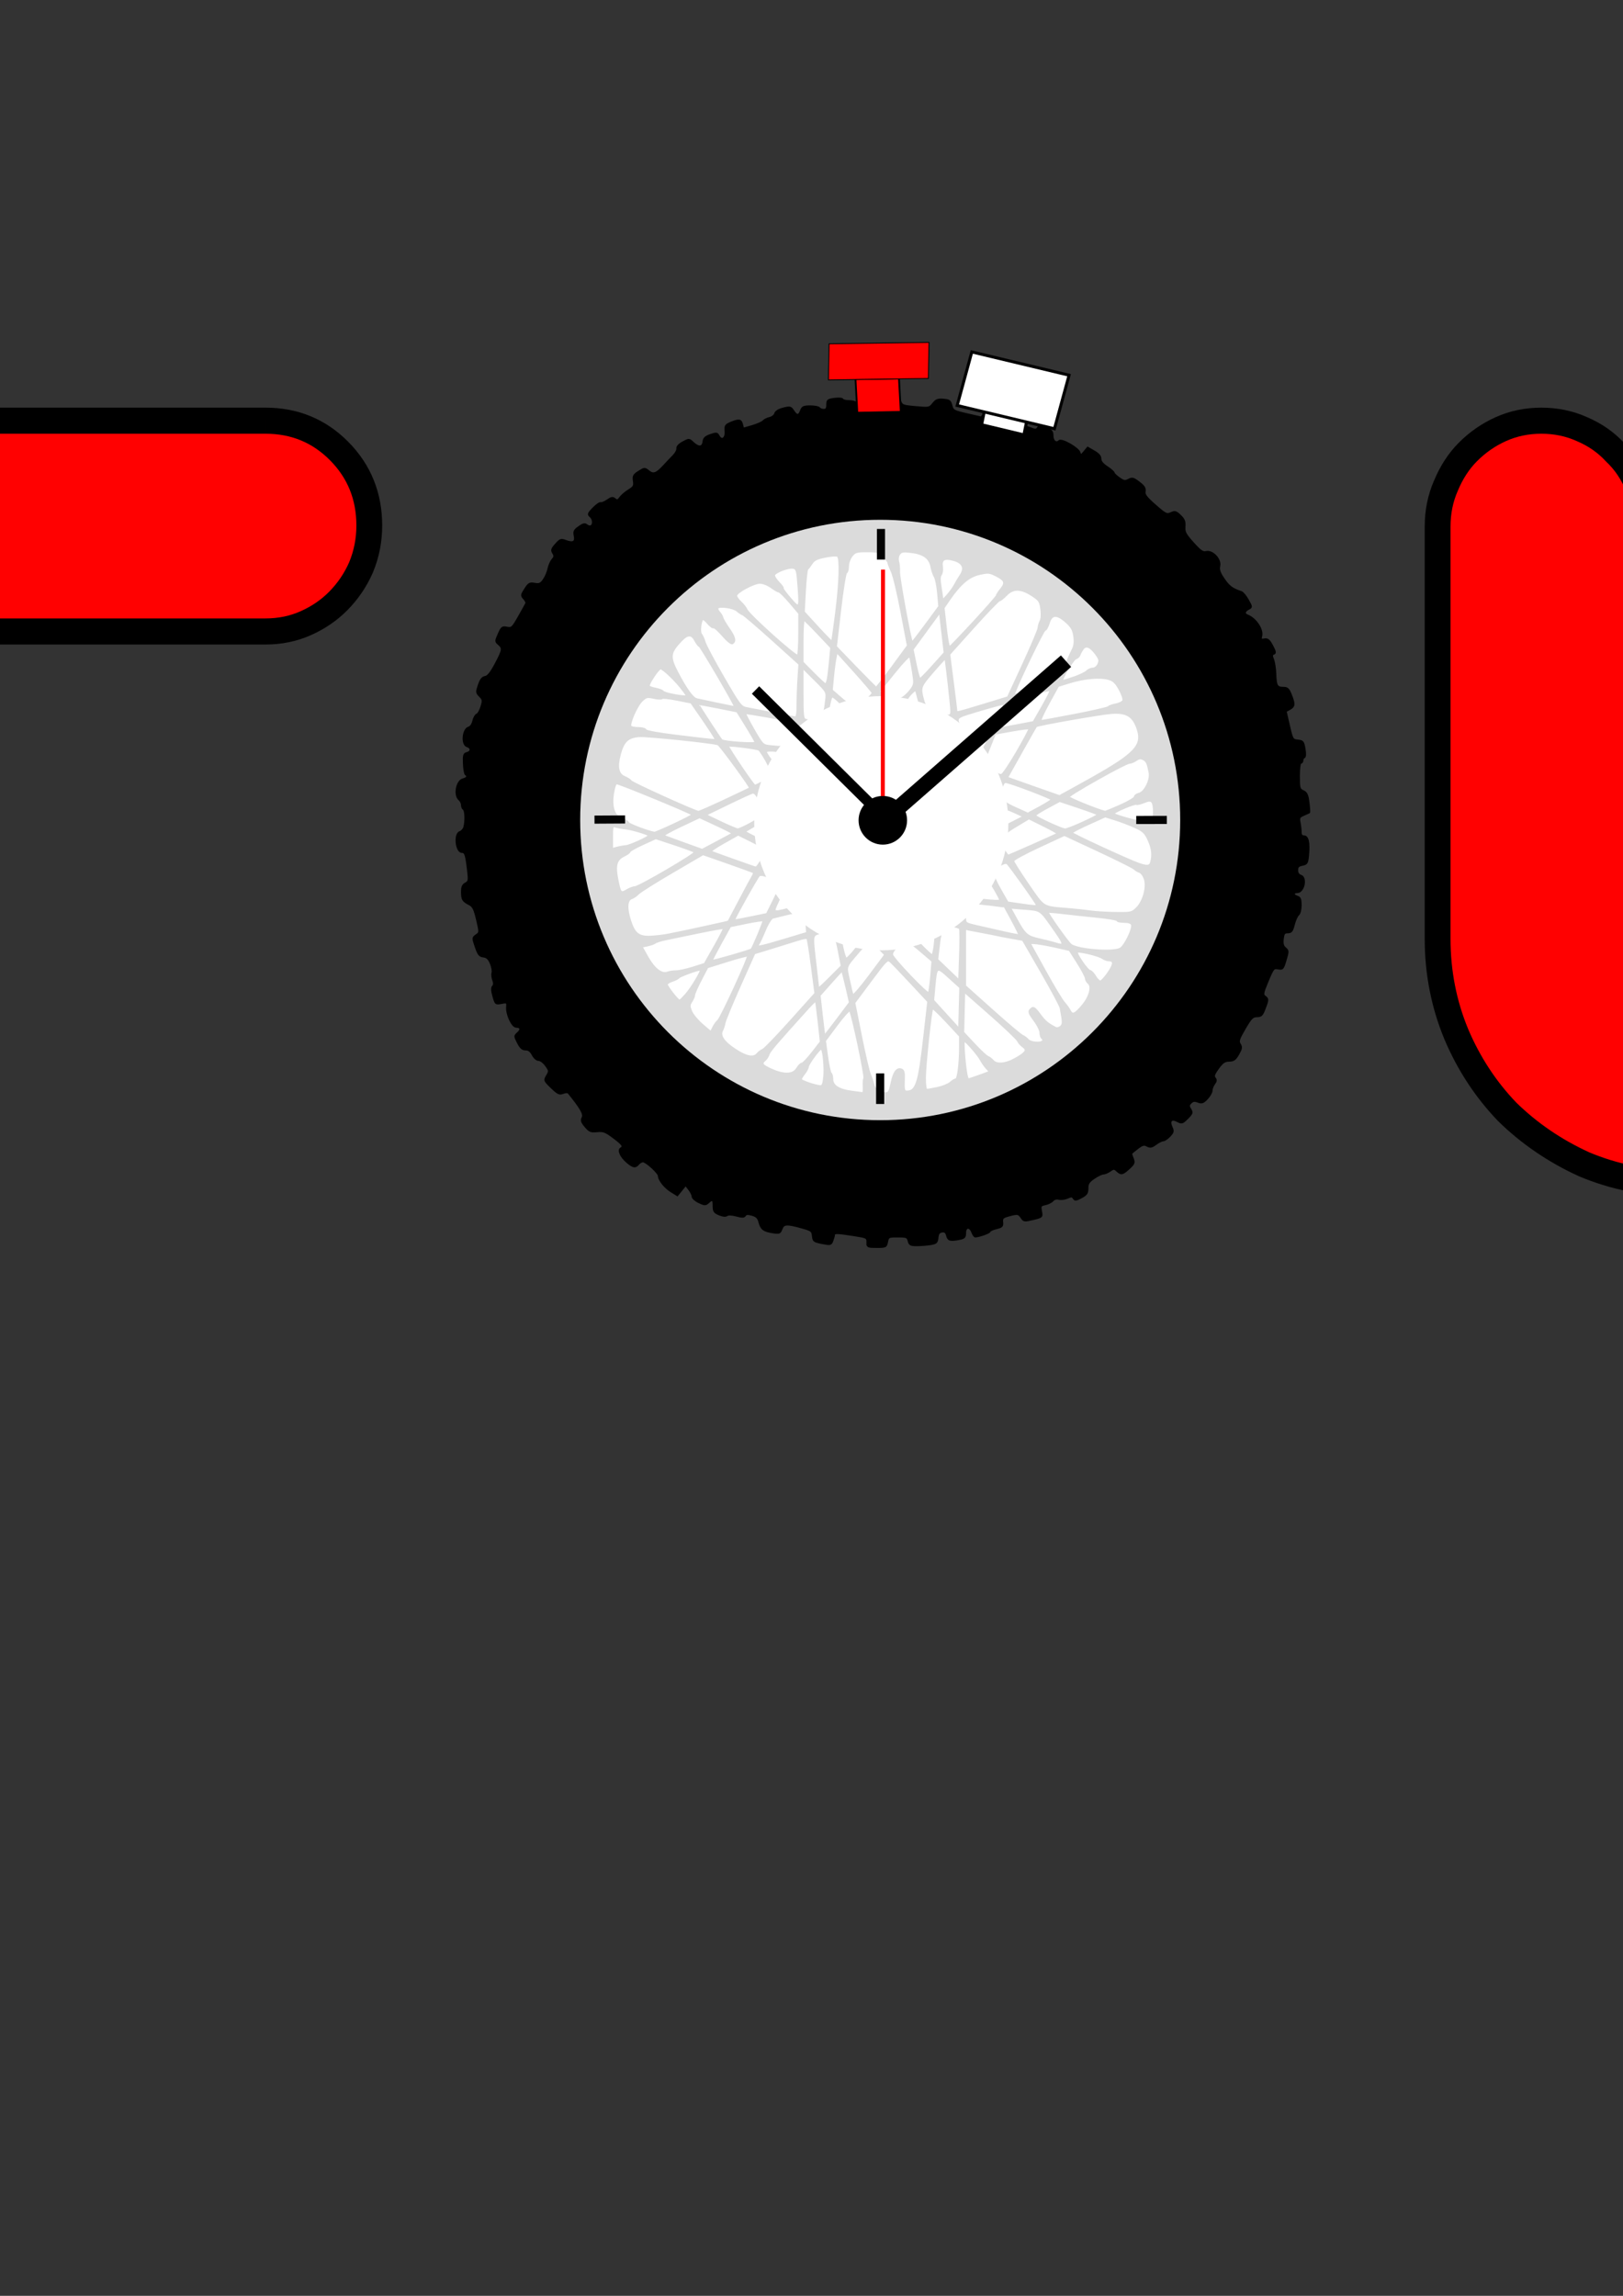 <?xml version="1.0" encoding="UTF-8" standalone="no"?>
<!-- Created with Inkscape (http://www.inkscape.org/) -->

<svg
   xmlns:dc="http://purl.org/dc/elements/1.1/"
   xmlns:cc="http://creativecommons.org/ns#"
   xmlns:rdf="http://www.w3.org/1999/02/22-rdf-syntax-ns#"
   xmlns:svg="http://www.w3.org/2000/svg"
   xmlns="http://www.w3.org/2000/svg"
   xmlns:sodipodi="http://sodipodi.sourceforge.net/DTD/sodipodi-0.dtd"
   xmlns:inkscape="http://www.inkscape.org/namespaces/inkscape"
   width="210mm"
   height="297mm"
   id="svg2"
   version="1.1"
   inkscape:version="0.48.5 r10040"
   sodipodi:docname="Logo web.svg"
   inkscape:export-filename="/home/jeison/Escritorio/Scrolly/Imagen Corporativa/logo_web.png"
   inkscape:export-xdpi="90"
   inkscape:export-ydpi="90">
  <rect width="100%" height="100%" fill="#333333" stroke="none"/>
  <defs
     id="defs4" />
  <sodipodi:namedview
     id="base"
     pagecolor="#ffffff"
     bordercolor="#666666"
     borderopacity="1.0"
     inkscape:pageopacity="0.0"
     inkscape:pageshadow="2"
     inkscape:zoom="0.32000001"
     inkscape:cx="516.64623"
     inkscape:cy="732.58891"
     inkscape:document-units="px"
     inkscape:current-layer="layer1"
     showgrid="false"
     showguides="true"
     inkscape:guide-bbox="true"
     inkscape:window-width="1319"
     inkscape:window-height="744"
     inkscape:window-x="47"
     inkscape:window-y="24"
     inkscape:window-maximized="1" />
  <g
     inkscape:label="Capa 1"
     inkscape:groupmode="layer"
     id="layer1">
    <flowRoot
       xml:space="preserve"
       id="flowRoot3907"
       style="fill:black;stroke:none;stroke-opacity:1;stroke-width:1px;stroke-linejoin:miter;stroke-linecap:butt;fill-opacity:1;font-family:Sans;font-style:normal;font-weight:normal;font-size:40px;line-height:125%;letter-spacing:0px;word-spacing:0px"><flowRegion
         id="flowRegion3909"><rect
           id="rect3911"
           width="200"
           height="700"
           x="15500"
           y="452.362" /></flowRegion><flowPara
         id="flowPara3913" /></flowRoot>    <g
       transform="matrix(1.559,0,0,1.559,491.958,-1804.927)"
       id="g5019-3-7"
       style="stroke:#000000;stroke-opacity:1">
      <g
         style="stroke:#000000;stroke-opacity:1"
         transform="translate(138.505,1019.089)"
         id="g4270-9-9-7-8">
        <g
           transform="matrix(1.179,0,0,1.179,-65.413,-128.512)"
           id="g4741-3-1">
          <g
             transform="translate(26.93,140.586)"
             id="g3940-8-2-8-7"
             style="stroke:#000000;stroke-opacity:1" />
          <g
             id="g3767-3">
            <g
               id="flowRoot3899-0-7-6-7"
               style="font-size:40px;font-style:italic;font-variant:normal;font-weight:bold;font-stretch:normal;line-height:125%;letter-spacing:0px;word-spacing:0px;fill:#ff0101;fill-opacity:1;stroke:#000000;stroke-width:0.995;stroke-miterlimit:4;stroke-opacity:1;font-family:URW Palladio L;-inkscape-font-specification:URW Palladio L Bold Italic"
               transform="matrix(6.901,0,0,6.974,4666.653,1629.096)">
              <path
                 inkscape:connector-curvature="0"
                 id="path3896"
                 style="font-style:normal;font-weight:900;line-height:100%;letter-spacing:-0.028px;fill:#ff0101;stroke:#000000;font-family:Syntha Ultra;-inkscape-font-specification:Syntha Ultra Heavy"
                 d="m -783.25,-155.976 -14.44,0 c -1.12,0 -2.067,-0.387 -2.84,-1.16 -0.773,-0.773 -1.16,-1.72 -1.16,-2.84 -10e-6,-0.56 0.107,-1.08 0.32,-1.56 0.213,-0.507 0.493,-0.933 0.84,-1.28 0.373,-0.373 0.8,-0.667 1.28,-0.88 0.48,-0.213 1,-0.32 1.56,-0.32 l 14.44,0 c 0.347,1e-5 0.64,-0.12 0.88,-0.36 0.24,-0.24 0.36,-0.533 0.36,-0.88 -3e-5,-0.373 -0.12,-0.68 -0.36,-0.92 -0.24,-0.24 -0.533,-0.36 -0.88,-0.36 l -9.16,0 c -1.28,1e-5 -2.493,-0.24 -3.64,-0.72 -1.12,-0.48 -2.107,-1.133 -2.96,-1.96 -0.827,-0.853 -1.48,-1.84 -1.96,-2.96 -0.48,-1.147 -0.72,-2.36 -0.72,-3.64 -10e-6,-1.28 0.24,-2.48 0.72,-3.6 0.48,-1.147 1.133,-2.133 1.96,-2.96 0.853,-0.853 1.84,-1.52 2.96,-2 1.147,-0.507 2.36,-0.76 3.64,-0.76 l 14.4,0 c 0.56,3e-5 1.08,0.107 1.56,0.32 0.507,0.213 0.933,0.507 1.28,0.88 0.373,0.347 0.667,0.773 0.88,1.28 0.213,0.48 0.32,1 0.32,1.56 -3e-5,0.56 -0.107,1.08 -0.32,1.56 -0.213,0.48 -0.507,0.907 -0.88,1.28 -0.347,0.347 -0.773,0.627 -1.28,0.84 -0.48,0.213 -1,0.32 -1.56,0.32 l -14.4,0 c -0.347,2e-5 -0.64,0.133 -0.88,0.4 -0.24,0.24 -0.36,0.533 -0.36,0.88 -10e-6,0.347 0.12,0.64 0.36,0.88 0.24,0.24 0.533,0.36 0.88,0.36 l 9.16,0 c 1.28,2e-5 2.48,0.253 3.6,0.76 1.12,0.48 2.093,1.147 2.92,2 0.853,0.827 1.52,1.813 2,2.96 0.507,1.12 0.76,2.32 0.76,3.6 -3e-5,1.28 -0.253,2.493 -0.76,3.64 -0.48,1.12 -1.147,2.107 -2,2.96 -0.827,0.827 -1.8,1.48 -2.92,1.96 -1.12,0.48 -2.32,0.72 -3.6,0.72" />
              <path
                 inkscape:connector-curvature="0"
                 id="path3898"
                 style="font-style:normal;font-weight:900;line-height:100%;letter-spacing:-0.028px;fill:#ff0101;stroke:#000000;font-family:Syntha Ultra;-inkscape-font-specification:Syntha Ultra Heavy"
                 d="m -745.37,-155.976 -9.28,0 c -2.027,0 -3.92,-0.373 -5.68,-1.12 -1.76,-0.773 -3.307,-1.813 -4.64,-3.12 -1.307,-1.333 -2.347,-2.88 -3.12,-4.64 -0.747,-1.76 -1.12,-3.64 -1.12,-5.64 0,-2.027 0.373,-3.92 1.12,-5.68 0.773,-1.76 1.813,-3.293 3.12,-4.6 1.333,-1.333 2.88,-2.373 4.64,-3.12 1.787,-0.773 3.68,-1.16 5.68,-1.16 l 9.28,0 c 0.56,3e-5 1.08,0.107 1.56,0.32 0.48,0.213 0.907,0.507 1.28,0.88 0.373,0.347 0.667,0.773 0.88,1.28 0.213,0.48 0.32,1 0.32,1.56 -3e-5,0.56 -0.107,1.08 -0.32,1.56 -0.213,0.48 -0.507,0.907 -0.88,1.28 -0.373,0.347 -0.8,0.627 -1.28,0.84 -0.48,0.213 -1,0.32 -1.56,0.32 l -9.28,0 c -0.907,2e-5 -1.76,0.173 -2.56,0.52 -0.773,0.347 -1.453,0.813 -2.04,1.4 -0.587,0.587 -1.053,1.28 -1.4,2.08 -0.347,0.773 -0.52,1.613 -0.52,2.52 -10e-6,0.88 0.173,1.72 0.52,2.52 0.347,0.773 0.813,1.453 1.4,2.04 0.587,0.587 1.267,1.053 2.04,1.4 0.8,0.347 1.653,0.52 2.56,0.52 l 9.28,0 c 0.56,1e-5 1.08,0.107 1.56,0.32 0.48,0.213 0.907,0.507 1.28,0.88 0.373,0.347 0.667,0.773 0.88,1.28 0.213,0.48 0.32,1 0.32,1.56 -3e-5,0.56 -0.107,1.08 -0.32,1.56 -0.213,0.48 -0.507,0.907 -0.88,1.28 -0.373,0.347 -0.8,0.627 -1.28,0.84 -0.48,0.213 -1,0.32 -1.56,0.32" />
              <path
                 inkscape:connector-curvature="0"
                 id="path3900"
                 style="font-style:normal;font-weight:900;line-height:100%;letter-spacing:-0.028px;fill:#ff0101;stroke:#000000;font-family:Syntha Ultra;-inkscape-font-specification:Syntha Ultra Heavy"
                 d="m -713.759,-185.056 c 1.12,3e-5 2.067,0.387 2.84,1.16 0.773,0.773 1.16,1.72 1.16,2.84 -4e-5,0.56 -0.107,1.093 -0.32,1.6 -0.213,0.48 -0.507,0.907 -0.88,1.28 -0.347,0.347 -0.76,0.627 -1.24,0.84 -0.48,0.213 -1,0.32 -1.56,0.32 l -12.4,0 c -0.347,2e-5 -0.64,0.12 -0.88,0.36 -0.24,0.24 -0.36,0.547 -0.36,0.92 l 0,15.72 c -2e-5,0.56 -0.107,1.093 -0.32,1.6 -0.213,0.48 -0.507,0.907 -0.88,1.28 -0.347,0.347 -0.773,0.627 -1.28,0.84 -0.48,0.213 -1,0.32 -1.56,0.32 -0.56,0 -1.08,-0.107 -1.56,-0.32 -0.48,-0.213 -0.907,-0.493 -1.28,-0.84 -0.347,-0.373 -0.627,-0.8 -0.84,-1.28 -0.213,-0.507 -0.32,-1.04 -0.32,-1.6 l 0,-15.72 c -1e-5,-1.28 0.24,-2.48 0.72,-3.6 0.48,-1.147 1.133,-2.133 1.96,-2.96 0.853,-0.853 1.84,-1.52 2.96,-2 1.147,-0.507 2.36,-0.76 3.64,-0.76 l 12.4,0 0,0" />
              <path
                 inkscape:connector-curvature="0"
                 id="path3902"
                 style="font-style:normal;font-weight:900;line-height:100%;letter-spacing:-0.028px;fill:#ff0101;stroke:#000000;font-family:Syntha Ultra;-inkscape-font-specification:Syntha Ultra Heavy"
                 d="m -646.891,-155.976 -12.4,0 c -1.28,0 -2.493,-0.24 -3.64,-0.72 -1.12,-0.507 -2.107,-1.173 -2.96,-2 -0.827,-0.853 -1.48,-1.84 -1.96,-2.96 -0.48,-1.147 -0.72,-2.36 -0.72,-3.64 l 0,-15.72 c -10e-6,-0.56 0.107,-1.08 0.32,-1.56 0.213,-0.507 0.493,-0.933 0.84,-1.28 0.373,-0.373 0.8,-0.667 1.28,-0.88 0.48,-0.213 1,-0.32 1.56,-0.32 0.56,3e-5 1.08,0.107 1.56,0.32 0.507,0.213 0.933,0.507 1.28,0.88 0.373,0.347 0.667,0.773 0.88,1.28 0.213,0.48 0.32,1 0.32,1.56 l 0,15.72 c -2e-5,0.373 0.12,0.68 0.36,0.92 0.24,0.24 0.533,0.36 0.88,0.36 l 12.4,0 c 0.56,1e-5 1.08,0.107 1.56,0.32 0.48,0.213 0.893,0.507 1.24,0.88 0.373,0.347 0.667,0.773 0.88,1.28 0.213,0.48 0.32,1 0.32,1.56 -3e-5,1.12 -0.387,2.067 -1.16,2.84 -0.773,0.773 -1.72,1.16 -2.84,1.16" />
              <path
                 inkscape:connector-curvature="0"
                 id="path3904"
                 style="font-style:normal;font-weight:900;line-height:100%;letter-spacing:-0.028px;fill:#ff0101;stroke:#000000;font-family:Syntha Ultra;-inkscape-font-specification:Syntha Ultra Heavy"
                 d="m -617.065,-155.976 -12.4,0 c -1.28,0 -2.493,-0.24 -3.64,-0.72 -1.12,-0.507 -2.107,-1.173 -2.96,-2 -0.827,-0.853 -1.48,-1.84 -1.96,-2.96 -0.48,-1.147 -0.72,-2.36 -0.72,-3.64 l 0,-15.72 c -10e-6,-0.56 0.107,-1.08 0.32,-1.56 0.213,-0.507 0.493,-0.933 0.84,-1.28 0.373,-0.373 0.8,-0.667 1.28,-0.88 0.48,-0.213 1,-0.32 1.56,-0.32 0.56,3e-5 1.08,0.107 1.56,0.32 0.507,0.213 0.933,0.507 1.28,0.88 0.373,0.347 0.667,0.773 0.88,1.28 0.213,0.48 0.32,1 0.32,1.56 l 0,15.72 c -2e-5,0.373 0.12,0.68 0.36,0.92 0.24,0.24 0.533,0.36 0.88,0.36 l 12.4,0 c 0.56,1e-5 1.08,0.107 1.56,0.32 0.48,0.213 0.893,0.507 1.24,0.88 0.373,0.347 0.667,0.773 0.88,1.28 0.213,0.48 0.32,1 0.32,1.56 -4e-5,1.12 -0.387,2.067 -1.16,2.84 -0.773,0.773 -1.72,1.16 -2.84,1.16" />
              <path
                 inkscape:connector-curvature="0"
                 id="path3906"
                 style="font-style:normal;font-weight:900;line-height:100%;letter-spacing:-0.028px;fill:#ff0101;stroke:#000000;font-family:Syntha Ultra;-inkscape-font-specification:Syntha Ultra Heavy"
                 d="m -583.601,-184.936 c 0.56,3e-5 1.08,0.107 1.56,0.32 0.48,0.213 0.907,0.507 1.28,0.88 0.373,0.347 0.667,0.76 0.88,1.24 0.213,0.48 0.32,1 0.32,1.56 l 0,15.24 c -4e-5,1.28 -0.24,2.48 -0.72,3.6 -0.48,1.12 -1.16,2.12 -2.04,3 -0.88,0.88 -1.893,1.547 -3.04,2 -1.147,0.453 -2.333,0.68 -3.56,0.68 l -15.08,0 c -0.56,0 -1.093,-0.107 -1.6,-0.32 -0.48,-0.213 -0.907,-0.493 -1.28,-0.84 -0.347,-0.373 -0.627,-0.8 -0.84,-1.28 -0.213,-0.507 -0.32,-1.04 -0.32,-1.6 -10e-6,-0.56 0.107,-1.08 0.32,-1.56 0.213,-0.48 0.507,-0.893 0.88,-1.24 0.373,-0.373 0.8,-0.667 1.28,-0.88 0.507,-0.213 1.04,-0.32 1.6,-0.32 l 15.08,0 c 0.373,1e-5 0.667,-0.12 0.88,-0.36 0.24,-0.24 0.36,-0.533 0.36,-0.88 l 0,-0.2 c -3e-5,-0.24 -0.12,-0.36 -0.36,-0.36 -0.133,0.027 -0.28,0.04 -0.44,0.04 -0.133,1e-5 -0.28,1e-5 -0.44,0 l -10.52,0 c -1.28,1e-5 -2.493,-0.24 -3.64,-0.72 -1.12,-0.48 -2.107,-1.133 -2.96,-1.96 -0.827,-0.853 -1.48,-1.84 -1.96,-2.96 -0.48,-1.147 -0.72,-2.36 -0.72,-3.64 l 0,-5.44 c -10e-6,-0.56 0.107,-1.08 0.32,-1.56 0.213,-0.48 0.493,-0.893 0.84,-1.24 0.373,-0.373 0.8,-0.667 1.28,-0.88 0.507,-0.213 1.04,-0.32 1.6,-0.32 0.56,3e-5 1.08,0.107 1.56,0.32 0.48,0.213 0.893,0.507 1.24,0.88 0.373,0.373 0.667,0.813 0.88,1.32 0.213,0.48 0.32,1 0.32,1.56 l 0,5.36 c -2e-5,0.347 0.12,0.64 0.36,0.88 0.24,0.24 0.533,0.36 0.88,0.36 l 10.52,0 c 0.373,2e-5 0.667,-0.12 0.88,-0.36 0.24,-0.24 0.36,-0.533 0.36,-0.88 l 0,-5.36 c -3e-5,-0.56 0.107,-1.08 0.32,-1.56 0.213,-0.507 0.493,-0.947 0.84,-1.32 0.373,-0.373 0.8,-0.667 1.28,-0.88 0.507,-0.213 1.04,-0.32 1.6,-0.32" />
            </g>
            <g
               style="stroke:#000000;stroke-opacity:1"
               transform="matrix(0.465,0,0,0.465,-285.331,170.988)"
               id="g3624-6-1-6">
              <g
                 style="stroke:#000000;stroke-opacity:1"
                 id="g3958-6-8-5-1"
                 transform="translate(62.533,112.735)">
                <path
                   transform="matrix(2.226,0,0,2.285,152.813,-439.968)"
                   d="m 170,402.362 c 0,44.972 -37.416,81.429 -83.571,81.429 -46.155,0 -83.571,-36.457 -83.571,-81.429 0,-44.972 37.416,-81.429 83.571,-81.429 C 132.584,320.934 170,357.39 170,402.362 z"
                   sodipodi:ry="81.428574"
                   sodipodi:rx="83.571426"
                   sodipodi:cy="402.36218"
                   sodipodi:cx="86.428574"
                   id="path2998-4-0-7-2-9"
                   style="fill:#ffffff;fill-opacity:1;stroke:#000000;stroke-width:0;stroke-miterlimit:4;stroke-opacity:1;stroke-dasharray:none"
                   sodipodi:type="arc" />
                <path
                   inkscape:connector-curvature="0"
                   id="path2996-1-7-5-4"
                   d="m 338.423,717.52 c 0,-2.695 -0.234,-2.816 -7.758,-4 -9.317,-1.466 -11.242,-1.515 -11.242,-0.286 0,0.514 -0.417,2.031 -0.926,3.371 -0.888,2.335 -1.134,2.395 -5.946,1.443 -4.641,-0.917 -5.043,-1.229 -5.324,-4.121 -0.282,-2.903 -0.736,-3.248 -6.304,-4.798 -8.674,-2.414 -10.372,-2.298 -11.547,0.794 -0.922,2.426 -1.313,2.574 -5.176,1.956 -5.123,-0.819 -6.553,-1.938 -7.589,-5.935 -0.61,-2.353 -1.597,-3.331 -4.082,-4.044 -2.392,-0.686 -3.486,-0.603 -4.048,0.306 -0.6,0.971 -1.702,0.996 -4.99,0.11 -2.6,-0.7 -4.67,-0.783 -5.393,-0.216 -0.735,0.576 -2.388,0.41 -4.424,-0.444 -2.787,-1.169 -3.25,-1.862 -3.25,-4.861 0,-3.881 -0.537,-4.226 -3.047,-1.954 -1.539,1.393 -2.057,1.375 -5.329,-0.185 -1.993,-0.95 -3.634,-2.432 -3.646,-3.293 -0.012,-0.861 -0.902,-2.69 -1.977,-4.065 l -1.955,-2.5 -2.369,2.926 -2.369,2.926 -3.55,-2.194 c -3.647,-2.254 -7.09,-6.582 -7.09,-8.912 0,-1.669 -7.216,-8.247 -9.047,-8.247 -0.756,0 -1.935,0.675 -2.619,1.5 -1.742,2.099 -3.03,1.852 -6.658,-1.277 -3.417,-2.946 -5.051,-6.667 -3.383,-7.698 1.855,-1.147 1.131,-2.217 -4.209,-6.222 -4.529,-3.397 -5.811,-3.881 -9.336,-3.531 -3.599,0.358 -4.403,0.03 -6.746,-2.755 -2.168,-2.576 -2.463,-3.531 -1.594,-5.155 1.003,-1.874 -1.039,-5.438 -8.102,-14.142 -0.348,-0.429 -1.722,-0.361 -3.053,0.151 -2.081,0.801 -3.008,0.363 -6.628,-3.136 -4.146,-4.007 -4.184,-4.108 -2.601,-6.787 1.517,-2.567 1.482,-2.894 -0.61,-5.833 -1.219,-1.712 -3.075,-3.113 -4.123,-3.113 -1.107,0 -2.557,-1.258 -3.458,-3 -1.084,-2.097 -2.29,-3 -4.005,-3 -1.844,0 -2.946,-0.965 -4.434,-3.881 -1.958,-3.838 -1.958,-3.901 -0.044,-5.634 2.171,-1.965 1.768,-3.485 -0.924,-3.485 -2.259,0 -5.588,-7.091 -5.272,-11.231 0.221,-2.898 0.113,-2.979 -3.161,-2.365 -3.327,0.624 -3.413,0.552 -4.67,-3.939 -0.911,-3.255 -0.972,-4.884 -0.208,-5.647 0.717,-0.717 0.756,-1.903 0.12,-3.577 -0.524,-1.378 -0.709,-3.273 -0.411,-4.212 0.298,-0.939 -0.134,-3.324 -0.96,-5.3 -1.116,-2.671 -2.188,-3.675 -4.177,-3.911 -2.241,-0.266 -2.964,-1.169 -4.45,-5.557 -1.758,-5.19 -1.754,-5.253 0.349,-6.726 2.114,-1.481 2.116,-1.52 0.383,-8.87 -1.445,-6.128 -2.199,-7.619 -4.438,-8.772 -3.638,-1.874 -4.165,-2.769 -4.183,-7.108 -0.011,-2.762 0.524,-4.004 2.088,-4.841 1.89,-1.011 2.038,-1.702 1.46,-6.785 -1.094,-9.608 -1.584,-11.159 -3.526,-11.159 -3.362,0 -4.404,-10.431 -1.145,-11.466 1.041,-0.33 2.159,-1.598 2.486,-2.817 0.941,-3.51 0.718,-9.54 -0.378,-10.217 -0.55,-0.34 -1,-1.436 -1,-2.437 0,-1 -0.675,-2.379 -1.5,-3.063 -2.978,-2.471 -1.474,-10.718 2.119,-11.619 2.397,-0.602 3.084,-1.828 1.554,-2.774 -0.455,-0.281 -0.929,-3.043 -1.055,-6.138 -0.2,-4.937 0.024,-5.693 1.827,-6.165 2.625,-0.687 2.658,-2.978 0.055,-3.804 -3.238,-1.028 -2.427,-9.894 0.986,-10.786 1.035,-0.271 2.099,-1.827 2.502,-3.66 0.385,-1.754 1.329,-3.43 2.097,-3.725 0.768,-0.295 1.929,-2.311 2.579,-4.482 1.064,-3.551 0.975,-4.153 -0.889,-6.017 -1.957,-1.957 -1.99,-2.31 -0.599,-6.391 1.054,-3.095 2.089,-4.407 3.648,-4.63 1.541,-0.219 3.261,-2.352 5.895,-7.31 4.296,-8.088 4.462,-9.089 1.871,-11.34 -1.871,-1.626 -1.872,-1.748 -0.048,-5.895 1.703,-3.871 2.113,-4.185 4.771,-3.653 2.734,0.547 3.139,0.174 6.798,-6.265 2.14,-3.766 4.049,-7.21 4.243,-7.655 0.194,-0.444 -0.4,-1.64 -1.321,-2.657 -1.571,-1.736 -1.532,-2.069 0.647,-5.479 2.06,-3.222 2.675,-3.566 5.482,-3.065 2.652,0.474 3.478,0.117 5.126,-2.214 1.08,-1.528 2.295,-4.354 2.7,-6.279 0.405,-1.925 1.453,-4.313 2.33,-5.306 1.291,-1.462 1.365,-2.173 0.39,-3.735 -1.023,-1.637 -0.788,-2.395 1.55,-5.012 2.507,-2.806 3.017,-2.984 5.672,-1.974 4.197,1.596 5.869,0.656 5.096,-2.864 -0.538,-2.449 -0.161,-3.231 2.456,-5.094 2.438,-1.736 3.391,-1.952 4.512,-1.022 0.781,0.649 1.891,0.889 2.465,0.534 1.547,-0.956 1.265,-4.099 -0.499,-5.563 -1.359,-1.128 -1.154,-1.681 1.709,-4.636 1.789,-1.846 3.721,-3.189 4.293,-2.985 0.572,0.204 2.294,-0.507 3.826,-1.58 2.272,-1.591 3.063,-1.72 4.294,-0.698 1.243,1.032 1.766,0.886 2.964,-0.825 0.8,-1.142 2.999,-3.032 4.886,-4.198 3.005,-1.857 3.371,-2.52 2.944,-5.332 -0.424,-2.794 -0.051,-3.488 2.865,-5.336 3.28,-2.08 3.401,-2.085 5.649,-0.265 2.694,2.181 4.485,1.532 8.802,-3.19 1.545,-1.69 3.935,-4.208 5.31,-5.596 1.375,-1.388 2.377,-3.271 2.228,-4.184 -0.169,-1.032 1.067,-2.382 3.261,-3.564 3.517,-1.894 3.544,-1.893 5.837,0.261 3.163,2.972 5.468,2.778 5.858,-0.492 0.245,-2.054 1.164,-2.948 4.06,-3.946 3.404,-1.173 3.837,-1.116 4.765,0.619 1.669,3.119 4.173,1.323 3.823,-2.742 -0.266,-3.092 0.058,-3.61 3.05,-4.868 4.643,-1.952 5.809,-1.776 6.502,0.985 l 0.601,2.393 5.256,-1.541 c 2.891,-0.847 5.707,-2.095 6.258,-2.773 0.551,-0.678 2.186,-1.506 3.633,-1.841 1.447,-0.335 2.849,-1.444 3.116,-2.464 0.308,-1.178 2.009,-2.242 4.66,-2.915 3.879,-0.985 4.286,-0.889 5.749,1.344 2.007,3.064 3.153,3.038 4.345,-0.096 0.818,-2.152 1.573,-2.5 5.416,-2.5 2.456,0 4.744,0.45 5.084,1 0.34,0.55 1.492,1 2.559,1 1.47,1e-5 1.941,-0.696 1.941,-2.868 0,-2.618 0.372,-2.919 4.25,-3.444 2.337,-0.317 4.4,-0.151 4.583,0.368 0.183,0.519 1.844,0.944 3.691,0.944 1.847,0 3.636,0.45 3.976,1 0.34,0.55 3.508,1 7.04,1 6.016,0 6.462,-0.158 7.049,-2.5 0.56,-2.232 1.142,-2.5 5.421,-2.5 4.372,0 4.881,0.251 5.788,2.853 0.947,2.715 1.372,2.887 8.841,3.564 7.66,0.694 7.897,0.648 9.947,-1.922 1.73,-2.169 2.779,-2.577 5.949,-2.314 3.354,0.279 3.951,0.716 4.642,3.403 0.747,2.903 1.269,3.192 8.912,4.937 l 8.119,1.854 1.646,-2.127 c 1.508,-1.949 2.038,-2.035 6.344,-1.031 3.968,0.926 4.746,1.499 5,3.688 0.383,3.295 7.117,6.908 9.378,5.031 1.075,-0.892 2.289,-0.807 5.22,0.366 3.422,1.369 3.92,1.37 4.782,0.004 0.861,-1.365 1.354,-1.361 4.691,0.034 3.109,1.299 3.73,2.048 3.73,4.502 0,3.075 2.043,4.715 3.75,3.008 1.377,-1.377 10.972,4.07 11.712,6.65 0.552,1.927 0.648,1.911 2.603,-0.419 l 2.03,-2.419 3.703,2.136 c 2.526,1.457 3.674,2.811 3.613,4.262 -0.059,1.413 1.199,2.978 3.75,4.667 2.112,1.397 3.839,2.9 3.839,3.34 0,0.439 1.386,1.786 3.081,2.993 2.648,1.886 3.408,2.019 5.409,0.948 2.047,-1.096 2.771,-0.908 6.001,1.556 2.802,2.137 3.568,3.351 3.23,5.12 -0.354,1.852 0.847,3.451 5.975,7.953 5.96,5.232 6.603,5.551 9.009,4.455 2.29,-1.043 2.911,-0.873 5.352,1.465 2.185,2.093 2.702,3.401 2.475,6.26 -0.248,3.125 0.408,4.391 4.841,9.346 4.177,4.669 5.557,5.626 7.443,5.161 3.602,-0.888 8.451,4.192 7.618,7.982 -0.49,2.231 0.087,3.918 2.596,7.595 2.878,4.218 4.872,5.689 9.971,7.36 0.825,0.27 2.528,2.324 3.784,4.563 2.28,4.065 2.281,4.074 0.25,5.16 -2.445,1.309 -2.623,2.855 -0.425,3.698 4.553,1.747 8.758,8.011 7.838,11.675 -0.523,2.085 -0.299,2.342 1.726,1.974 1.888,-0.343 2.742,0.351 4.523,3.676 1.767,3.299 1.925,4.203 0.807,4.632 -1.097,0.421 -1.159,1.093 -0.294,3.198 0.602,1.466 1.182,5.183 1.289,8.261 0.238,6.845 0.834,7.904 4.453,7.904 2.373,0 3.093,0.651 4.441,4.02 2.144,5.359 2.034,6.678 -0.686,8.198 l -2.295,1.282 1.894,8.194 c 1.844,7.977 1.977,8.202 5.022,8.5 2.861,0.28 3.194,0.691 3.892,4.806 0.472,2.78 0.385,4.627 -0.228,4.833 -0.545,0.183 -0.992,0.971 -0.992,1.75 0,0.779 -0.45,1.417 -1,1.417 -0.578,0 -1,3.174 -1,7.521 0,6.968 0.176,7.602 2.399,8.615 1.952,0.889 2.526,2.112 3.083,6.563 0.376,3.008 0.534,5.566 0.351,5.683 -0.183,0.117 -1.623,0.769 -3.201,1.448 -2.519,1.085 -2.793,1.612 -2.25,4.327 0.34,1.701 0.618,4.161 0.618,5.467 0,1.661 0.567,2.375 1.887,2.375 2.239,0 3.036,3.751 2.339,11.007 -0.416,4.333 -0.735,4.845 -3.343,5.366 -2.238,0.448 -2.883,1.126 -2.883,3.034 0,1.579 0.715,2.684 2,3.092 3.489,1.107 1.744,9.5 -1.975,9.5 -2.607,0 -2.623,1.675 -0.025,2.5 1.593,0.505 2,1.513 2,4.945 0,2.458 -0.597,4.805 -1.389,5.463 -0.764,0.634 -1.895,3.164 -2.514,5.622 -0.938,3.723 -1.522,4.47 -3.502,4.47 -1.999,0 -2.445,0.592 -2.812,3.731 -0.322,2.756 0.039,4.127 1.38,5.25 1.714,1.434 1.727,1.819 0.22,6.873 -1.499,5.031 -1.76,5.321 -4.32,4.809 -2.586,-0.517 -2.888,-0.155 -5.93,7.134 -2.82,6.755 -3.02,7.814 -1.669,8.801 1.918,1.402 1.912,1.85 -0.1,7.119 -1.392,3.645 -2.056,4.283 -4.456,4.283 -2.434,0 -3.377,0.953 -6.891,6.971 -3.522,6.03 -3.903,7.239 -2.826,8.963 1.042,1.669 0.898,2.598 -0.887,5.723 -1.741,3.047 -2.715,3.741 -5.311,3.787 -2.554,0.045 -3.78,0.884 -6.238,4.27 -2.373,3.268 -2.804,4.521 -1.924,5.582 0.859,1.035 0.782,1.835 -0.316,3.286 -0.798,1.055 -1.466,2.793 -1.483,3.863 -0.017,1.07 -1.211,3.176 -2.652,4.68 -2.221,2.318 -3.008,2.587 -5.173,1.764 -1.948,-0.741 -2.923,-0.601 -4.111,0.587 -1.32,1.319 -1.355,1.881 -0.233,3.678 1.186,1.9 1.006,2.439 -1.729,5.174 -2.834,2.834 -3.238,2.955 -5.614,1.683 -3.466,-1.855 -5.059,-0.288 -3.403,3.347 1.068,2.344 0.934,2.959 -1.126,5.152 -1.287,1.369 -2.954,2.49 -3.705,2.49 -0.751,0 -2.644,0.945 -4.206,2.099 -2.331,1.724 -3.221,1.895 -4.972,0.958 -1.791,-0.959 -2.689,-0.716 -5.62,1.519 -1.918,1.463 -3.488,2.803 -3.488,2.977 0,0.174 0.444,1.483 0.986,2.908 0.861,2.264 0.576,2.965 -2.25,5.536 -3.759,3.42 -4.458,3.563 -6.846,1.403 -1.62,-1.466 -1.958,-1.466 -4.051,0 -1.256,0.88 -2.979,1.6 -3.829,1.6 -0.85,0 -3.225,1.141 -5.277,2.536 -3.046,2.07 -3.732,3.144 -3.732,5.843 0,2.76 -0.585,3.621 -3.538,5.212 -3.019,1.626 -3.669,1.694 -4.428,0.464 -0.727,-1.177 -1.373,-1.221 -3.519,-0.243 -1.446,0.659 -3.649,0.942 -4.896,0.629 -1.388,-0.348 -2.749,0.012 -3.512,0.931 -0.685,0.825 -2.606,1.799 -4.268,2.164 -2.794,0.614 -2.977,0.914 -2.405,3.958 0.614,3.275 0.587,3.302 -4.604,4.547 -4.942,1.186 -5.298,1.138 -6.647,-0.894 -1.624,-2.446 -2.24,-2.536 -7.461,-1.086 -3.273,0.909 -3.742,1.402 -3.5,3.685 0.243,2.298 -0.201,2.752 -3.471,3.544 -2.062,0.5 -3.75,1.293 -3.75,1.762 0,0.745 -6.137,2.927 -8.275,2.942 -0.426,0 -1.202,-1.119 -1.725,-2.494 -1.336,-3.514 -4,-3.265 -4,0.375 0,2.42 -0.495,2.974 -3.125,3.5 -5.404,1.081 -6.625,0.756 -7.302,-1.94 -0.486,-1.935 -1.188,-2.488 -2.858,-2.25 -1.664,0.237 -2.29,1.092 -2.519,3.443 -0.268,2.752 -0.749,3.201 -4,3.739 -2.033,0.336 -5.559,0.616 -7.837,0.622 -3.588,0.01 -4.226,-0.323 -4.769,-2.489 -0.574,-2.288 -1.094,-2.5 -6.133,-2.5 -5.318,0 -5.526,0.102 -6.106,3 -0.577,2.887 -0.803,3 -5.975,3 -5.211,0 -5.375,-0.085 -5.375,-2.779 z m -2.12,-88.999 c -0.15,-2.078 0.01,-4.235 0.355,-4.793 0.685,-1.108 -7.015,-37.422 -8.213,-38.736 -0.405,-0.444 -3.766,3.262 -7.469,8.236 l -6.733,9.043 1.236,9.046 c 0.68,4.975 1.62,9.283 2.09,9.573 0.469,0.29 0.854,1.799 0.854,3.354 0,3.731 3.74,6.148 10.948,7.078 3.054,0.394 5.924,0.775 6.378,0.847 0.455,0.072 0.704,-1.569 0.554,-3.647 z m 15.937,-2.114 c 1.289,-6.24 3.137,-8.724 5.746,-7.723 1.148,0.441 1.542,1.789 1.42,4.862 -0.273,6.904 -0.079,7.754 1.767,7.721 5.27,-0.096 6.787,-4.925 9.724,-30.954 l 2.312,-20.485 -9.779,-10.515 c -5.378,-5.783 -10.64,-11.29 -11.693,-12.239 -1.849,-1.666 -2.229,-1.301 -11.303,10.869 l -9.389,12.593 3.828,19.131 c 2.105,10.522 4.404,20.364 5.107,21.871 0.704,1.507 1.564,4.036 1.912,5.62 0.648,2.951 3.442,4.952 7.081,5.072 1.712,0.056 2.251,-0.905 3.267,-5.824 z m 26.384,2.782 c 2.915,-0.61 6.228,-1.96 7.364,-3 1.135,-1.04 2.534,-1.891 3.107,-1.891 1.174,0 2.328,-9.161 2.328,-18.48 l 0,-6.187 -7.625,-8.208 c -4.194,-4.514 -7.845,-7.988 -8.114,-7.719 -0.832,0.832 -4.229,32.711 -4.245,39.844 -0.01,3.712 0.412,6.75 0.935,6.75 0.523,0 3.336,-0.499 6.25,-1.109 z m -64.922,-6.141 c 0.543,-5.144 -0.367,-15.172 -1.478,-16.283 -0.702,-0.702 -7.801,8.861 -7.801,10.509 0,0.665 -0.9,2.353 -2,3.751 -1.1,1.398 -2,2.906 -2,3.35 0,0.821 8.172,3.629 11.112,3.819 1.228,0.079 1.744,-1.149 2.166,-5.146 z m 88.905,-0.897 5.889,-2.147 -1.915,-2.103 c -1.053,-1.157 -2.532,-3.288 -3.286,-4.736 -1.462,-2.806 -8.473,-10.867 -9.451,-10.867 -0.636,0 0.056,10.92 1.125,17.75 0.366,2.337 0.909,4.25 1.207,4.25 0.298,0 3.192,-0.966 6.431,-2.147 z m -104.397,-4.068 c 0.905,-1.532 2.151,-2.785 2.769,-2.785 0.618,0 3.298,-2.799 5.955,-6.221 l 4.831,-6.221 -1.261,-11.529 c -0.694,-6.341 -1.405,-11.676 -1.58,-11.855 -0.175,-0.179 -2.081,1.621 -4.235,4 -18.091,19.986 -22.072,24.643 -22.664,26.508 -0.373,1.176 -1.336,2.683 -2.14,3.35 -2.402,1.993 -1.725,2.963 3.789,5.433 7.188,3.22 12.376,2.977 14.536,-0.68 z m 124.492,-5.317 c 6.564,-3.669 7.583,-5.177 4.809,-7.12 -1.227,-0.859 -2.536,-2.344 -2.909,-3.299 -0.373,-0.955 -7.428,-7.677 -15.678,-14.938 l -15,-13.201 -0.282,11.633 -0.282,11.633 6.206,6.662 c 3.413,3.664 6.931,6.949 7.817,7.3 0.886,0.351 2.213,1.363 2.949,2.25 1.958,2.36 7.201,1.97 12.371,-0.92 z m -147.185,-3.08 c 0.736,-0.887 2.106,-1.899 3.045,-2.25 0.939,-0.351 8.093,-7.759 15.899,-16.463 l 14.193,-15.825 -2.03,-15.507 c -1.116,-8.529 -2.275,-15.753 -2.576,-16.053 -0.3,-0.3 -2.701,0.146 -5.335,0.991 -2.634,0.845 -9.31,2.919 -14.837,4.608 l -10.048,3.072 -8.273,18.545 c -4.55,10.2 -8.487,19.728 -8.75,21.174 -0.262,1.446 -0.907,3.434 -1.434,4.417 -1.589,2.969 0.94,6.672 7.472,10.94 6.457,4.219 10.5,4.969 12.673,2.35 z m 163.364,-7.319 c 0.317,-0.512 0.118,-1.214 -0.441,-1.559 -0.559,-0.345 -1.016,-1.754 -1.016,-3.129 0,-1.376 -1.576,-4.565 -3.502,-7.087 -2.707,-3.545 -3.246,-4.893 -2.378,-5.94 1.71,-2.061 2.45,-1.703 5.747,2.781 2.705,3.679 4.476,5.159 8.895,7.438 0.695,0.358 1.971,0.063 2.837,-0.655 1.532,-1.271 1.531,-2.337 -0.01,-10.658 -0.228,-1.232 -5.185,-10.504 -11.016,-20.604 l -10.602,-18.364 -6.237,-1.094 c -3.431,-0.602 -7.362,-1.358 -8.737,-1.681 -1.375,-0.323 -4.975,-1.033 -8,-1.578 -3.025,-0.545 -6.513,-1.213 -7.75,-1.484 l -2.25,-0.492 0,16.318 0,16.318 15.598,13.951 c 8.579,7.673 16.357,14.239 17.285,14.589 0.928,0.351 2.289,1.363 3.025,2.25 1.436,1.731 7.598,2.221 8.55,0.681 z m -117.588,-12.532 7.113,-9.463 -2.081,-9.037 c -1.144,-4.97 -2.219,-9.037 -2.388,-9.037 -0.169,0 -3.107,3.157 -6.528,7.017 l -6.221,7.017 1.28,11.483 c 0.704,6.316 1.377,11.483 1.496,11.483 0.119,0 3.417,-4.258 7.329,-9.463 z m -68.257,0.849 c 1.61,-1.283 17.75,-36.356 17.052,-37.055 -0.255,-0.255 -5.571,1.139 -11.813,3.097 l -11.351,3.559 -3.772,7.256 c -2.075,3.991 -3.762,7.835 -3.75,8.542 0.012,0.707 -0.677,2.352 -1.531,3.655 -1.365,2.083 -1.381,2.783 -0.13,5.776 0.783,1.873 3.613,5.278 6.29,7.566 l 4.867,4.16 1.37,-2.721 c 0.754,-1.497 1.999,-3.223 2.768,-3.836 z m 132.198,-24.586 c -7.301,-6.603 -7.291,-6.61 -8.397,5.596 l -0.676,7.464 7.382,8.139 7.382,8.139 0.306,-11.819 0.307,-11.819 -6.303,-5.7 z m 76.352,15.911 c 4.131,-4.943 5.673,-10.772 3.357,-12.695 -0.836,-0.694 -1.519,-1.935 -1.519,-2.759 0,-0.824 -2.09,-4.798 -4.645,-8.83 l -4.645,-7.332 -6.935,-1.577 c -9.7,-2.206 -16.188,-3.008 -15.575,-1.925 0.282,0.499 4.237,7.657 8.789,15.907 4.552,8.25 9.286,16.125 10.521,17.5 1.235,1.375 2.757,3.496 3.382,4.713 1.451,2.822 2.901,2.223 7.269,-3.002 z m -226.881,-6.365 c 3.208,-3.641 9.03,-13.369 8.386,-14.012 -0.527,-0.527 -11.999,3.594 -12.617,4.532 -0.302,0.459 -1.872,1.268 -3.487,1.797 -1.616,0.529 -3.086,1.407 -3.267,1.95 -0.305,0.914 6.296,9.387 7.313,9.387 0.249,0 1.901,-1.644 3.672,-3.654 z m 110.606,-25.963 c -4.549,-4.693 -6.677,-4.361 -11.95,1.867 -7.624,9.004 -7.187,7.719 -5.406,15.896 0.881,4.045 1.795,7.948 2.03,8.672 0.236,0.725 4.518,-4.165 9.517,-10.867 l 9.088,-12.185 -3.279,-3.383 z m 29.613,15.571 0.703,-8.546 -6.68,-5.703 c -5.567,-4.752 -7.125,-5.602 -9.351,-5.099 -2.946,0.666 -7.341,5.187 -6.931,7.13 0.493,2.34 20.249,23.012 20.909,21.878 0.356,-0.613 0.965,-4.96 1.351,-9.66 z m -52.996,-14.934 c -2.045,-10.53 -3.206,-11.622 -10.328,-9.722 -4.926,1.315 -4.823,0.6 -2.676,18.702 0.815,6.875 1.486,12.721 1.491,12.991 0.01,0.27 2.998,-2.499 6.652,-6.152 l 6.643,-6.643 -1.782,-9.175 z m 154.351,13.053 c 3.381,-4.961 3.473,-7.073 0.308,-7.073 -0.945,0 -2.606,-0.617 -3.691,-1.371 -1.868,-1.298 -10.88,-3.629 -14.032,-3.629 -1.016,0 -0.348,1.676 2.191,5.5 2.009,3.025 4.166,5.5 4.795,5.5 0.629,0 1.94,1.35 2.915,3 0.975,1.65 2.309,2.999 2.966,2.998 0.656,-10e-4 2.703,-2.217 4.549,-4.925 z m -84.942,-25.359 c -0.322,-0.432 -2.122,-1.027 -4,-1.321 -5.435,-0.852 -6.731,0.897 -7.866,10.608 l -0.993,8.5 6.223,5.964 6.223,5.964 0.5,-14.464 c 0.275,-7.955 0.236,-14.817 -0.086,-15.25 z m -162.267,24.447 c 1.569,0.018 5.872,-0.923 9.562,-2.091 l 6.709,-2.125 5.669,-10.012 c 3.118,-5.506 5.499,-10.18 5.291,-10.386 -0.208,-0.206 -6.678,0.933 -14.378,2.532 -7.7,1.599 -16.205,3.361 -18.901,3.916 -2.695,0.555 -5.395,1.407 -6,1.892 -0.605,0.485 -2.58,1.199 -4.391,1.586 l -3.292,0.704 3.346,5.957 c 3.775,6.722 8.046,10.018 11.384,8.786 1.181,-0.436 3.431,-0.777 5,-0.759 z m 43.017,-12.516 c 0.852,-0.758 7.24,-16.075 6.862,-16.453 -0.276,-0.276 -4.66,0.356 -9.743,1.404 l -9.242,1.905 -5.24,9.5 c -2.882,5.225 -5.253,9.796 -5.27,10.157 -0.023,0.497 21.818,-5.787 22.633,-6.512 z m 58.828,0.8 c 2.053,-2.505 3.569,-4.662 3.37,-4.792 -1.057,-0.694 -10.198,-2.65 -10.584,-2.264 -0.725,0.725 1.78,11.611 2.672,11.611 0.445,0 2.488,-2.05 4.541,-4.555 z m 46.016,-3.507 c 0.387,-3.334 0.544,-6.213 0.348,-6.399 -0.196,-0.186 -2.764,0.566 -5.707,1.669 l -5.352,2.007 4.311,4.392 c 2.371,2.416 4.622,4.392 5.004,4.392 0.382,0 1.01,-2.728 1.397,-6.061 z m -23.826,-0.555 c -0.1,-0.081 -1.665,0.079 -3.478,0.355 -3.189,0.485 -3.239,0.565 -1.546,2.436 1.725,1.907 1.775,1.901 3.478,-0.355 0.95,-1.259 1.645,-2.356 1.546,-2.436 z m 130.051,2.841 c 2.633,-1.505 7.479,-11.509 6.637,-13.703 -0.384,-1.001 -1.915,-1.521 -4.477,-1.521 -2.141,0 -3.893,-0.396 -3.893,-0.881 0,-0.484 -5.287,-1.403 -11.75,-2.041 -6.463,-0.638 -15.312,-1.593 -19.666,-2.12 -4.354,-0.528 -8.083,-0.792 -8.288,-0.588 -0.447,0.447 11.299,17.049 13.149,18.584 3.581,2.972 24.169,4.624 28.288,2.27 z m -192.198,-5.127 12.966,-3.902 -0.333,-4.348 c -0.185,-2.421 -1.12,-5.16 -2.11,-6.179 -1.697,-1.75 -2.086,-1.757 -8.667,-0.17 -3.79,0.914 -7.634,1.867 -8.543,2.118 -0.909,0.251 -2.905,3.477 -4.436,7.17 -1.53,3.692 -3.204,7.276 -3.719,7.963 -1.486,1.983 0.797,1.575 14.842,-2.652 z m 154.938,-4.848 c -8.811,-12.604 -7.902,-11.937 -17.353,-12.718 l -8.381,-0.692 3.738,6.83 c 4.709,8.604 5.936,9.654 13.151,11.254 3.23,0.716 6.998,1.666 8.373,2.11 5.973,1.932 6.027,1.162 0.472,-6.784 z m -220.972,1.872 c 10.452,-2.097 33.91,-7.203 34.035,-7.408 0.072,-0.118 2.938,-5.559 6.369,-12.092 3.431,-6.533 6.752,-12.7 7.38,-13.705 0.627,-1.005 0.933,-2.014 0.678,-2.243 -0.254,-0.229 -6.875,-2.661 -14.712,-5.404 l -14.25,-4.987 -17.624,10.303 c -9.693,5.666 -18.453,11.192 -19.466,12.28 -1.013,1.088 -2.731,2.259 -3.816,2.604 -2.745,0.871 -3.035,5.723 -0.762,12.779 2.43,7.546 4.902,9.455 11.818,9.128 2.943,-0.139 7.6,-0.704 10.35,-1.255 z m 196.445,-7.794 c -2.328,-4.305 -4.28,-7.897 -4.338,-7.982 -0.059,-0.085 -3.932,-0.617 -8.607,-1.183 -8.434,-1.021 -8.521,-1.009 -11.25,1.591 -1.891,1.801 -2.75,3.629 -2.75,5.848 0,3.209 0.045,3.238 7.75,4.975 4.263,0.961 11.125,2.517 15.25,3.459 4.125,0.942 7.652,1.579 7.838,1.417 0.186,-0.163 -1.566,-3.818 -3.893,-8.124 z m -110.974,4.711 c 0.809,-0.512 1.259,-1.091 1,-1.287 -0.259,-0.196 -1.778,-1.177 -3.376,-2.179 -2.656,-1.666 -2.849,-1.676 -2.25,-0.116 0.36,0.938 0.655,2.344 0.655,3.124 0,1.617 1.807,1.826 3.971,0.457 z m 82.029,-5.598 c 0,-1.786 -0.962,-1.785 -3.322,0.004 -1.762,1.336 -1.762,1.394 0,1.792 2.346,0.529 3.322,0.002 3.322,-1.796 z m -120,-1.281 8.5,-1.744 3.681,-7.391 c 3.378,-6.782 3.569,-7.608 2.316,-10.03 -1.34,-2.592 -8.492,-5.735 -10.386,-4.565 -0.791,0.489 -14.112,24.226 -14.112,25.147 0,0.599 0.53,0.524 10,-1.418 z m 220.021,-4.95 c 3.869,-3.709 6.199,-11.881 4.742,-16.628 -0.599,-1.953 -1.914,-3.812 -2.921,-4.131 -1.007,-0.32 -2.416,-1.166 -3.131,-1.881 -0.715,-0.715 -9.996,-5.349 -20.624,-10.297 l -19.324,-8.996 -14.632,6.795 c -8.047,3.738 -14.632,7.323 -14.632,7.967 0,0.644 3.825,6.708 8.5,13.475 9.5,13.751 7.861,12.769 23.5,14.082 4.4,0.37 10.025,0.982 12.5,1.36 2.475,0.378 8.706,0.75 13.847,0.826 8.89,0.131 9.485,0.006 12.174,-2.571 z m -199.865,0.444 4.656,-1.154 -3.706,-4.276 -3.706,-4.276 -2.586,5.526 c -2.909,6.218 -2.902,6.223 5.342,4.18 z m 142.844,-2.265 c 0,-0.863 -15.938,-23.232 -17.037,-23.911 -1.624,-1.004 -6.919,2.5 -7.545,4.992 -0.444,1.769 0.546,4.465 3.628,9.883 l 4.239,7.45 6.607,0.963 c 8.685,1.266 10.107,1.354 10.107,0.623 z m -102.765,-4.816 c 1.413,-2.064 0.748,-5.512 -1.272,-6.593 -2.875,-1.539 -5.843,-0.302 -6.611,2.756 -1.154,4.599 5.233,7.708 7.883,3.838 z m 81.765,1.928 c 0,-0.923 -5.494,-10.472 -6,-10.428 -0.275,0.024 -1.912,2.243 -3.638,4.931 l -3.138,4.887 3.138,0.395 c 5.149,0.648 9.638,0.749 9.638,0.216 z m -213,-6.001 c 1.375,-0.786 3.21,-1.445 4.077,-1.465 2.443,-0.055 35.164,-19.205 34.24,-20.039 -0.45,-0.406 -5.664,-2.342 -11.587,-4.301 l -10.77,-3.563 -7.48,3.409 c -4.114,1.875 -7.48,3.787 -7.48,4.249 0,0.462 -1.533,1.571 -3.407,2.465 -4.254,2.028 -5.185,5.556 -3.557,13.476 1.679,8.167 1.713,8.2 5.964,5.77 z m 179.8,-5.7 c 0.66,-0.66 1.2,-2.145 1.2,-3.3 0,-1.155 -0.54,-2.64 -1.2,-3.3 -0.66,-0.66 -2.145,-1.2 -3.3,-1.2 -1.155,0 -2.64,0.54 -3.3,1.2 -0.66,0.66 -1.2,2.145 -1.2,3.3 0,1.155 0.54,2.64 1.2,3.3 0.66,0.66 2.145,1.2 3.3,1.2 1.155,0 2.64,-0.54 3.3,-1.2 z m -97.8,-4.185 c 0,-0.212 -0.62,-1.86 -1.378,-3.662 -1.322,-3.145 -1.423,-3.193 -2.5,-1.181 -1.558,2.912 -1.407,4.007 0.628,4.539 2.565,0.67 3.25,0.734 3.25,0.304 z m -6.099,-6.172 c 3.647,-6.181 3.022,-7.548 -5.352,-11.691 l -7.45,-3.687 -8.262,4.646 c -4.544,2.556 -7.829,4.823 -7.3,5.039 1.837,0.75 24.966,8.979 25.614,9.114 0.358,0.074 1.596,-1.465 2.75,-3.422 z m 223.469,0.307 c 1.11,-4.143 0.647,-7.93 -1.558,-12.737 -1.873,-4.084 -2.988,-5.133 -7.75,-7.291 -3.059,-1.386 -8.128,-3.317 -11.264,-4.289 l -5.702,-1.768 -9.548,4.314 c -5.251,2.373 -9.548,4.63 -9.548,5.016 0,0.696 32.745,15.811 38.5,17.771 4.747,1.617 6.223,1.398 6.87,-1.015 z m -142.718,-1.07 c 13.574,-7.019 17.645,-24.8 8.366,-36.539 -5.01,-6.338 -10.864,-9.199 -19.186,-9.375 -13.672,-0.29 -24.032,10.12 -24.032,24.147 0,9.868 4.82,17.556 13.659,21.784 4.151,1.985 6.19,2.34 11.549,2.008 3.579,-0.222 7.919,-1.133 9.644,-2.025 z m 57.848,-0.68 c 0.34,-0.55 0.31,-1.498 -0.066,-2.107 -0.672,-1.088 -2.382,0.579 -2.419,2.357 -0.022,1.096 1.764,0.916 2.485,-0.25 z m 17.219,-8.092 c 7.58,-3.351 13.946,-6.253 14.147,-6.45 0.202,-0.197 -3.406,-2.229 -8.016,-4.515 l -8.383,-4.157 -7.126,4.287 c -6.594,3.967 -7.166,4.583 -7.659,8.257 -0.357,2.66 -0.024,4.745 1.008,6.32 0.847,1.293 1.699,2.35 1.894,2.35 0.195,0 6.556,-2.741 14.135,-6.092 z m -171.833,-6.542 c 0.212,-0.168 -3.947,-2.316 -9.242,-4.774 l -9.628,-4.469 -10.758,5.072 c -5.917,2.79 -10.308,5.263 -9.758,5.497 0.55,0.234 5.725,2.13 11.5,4.215 l 10.5,3.79 8.5,-4.513 c 4.675,-2.482 8.674,-4.65 8.886,-4.818 z m -60.886,7.165 c 2.344,-0.195 13,-5.087 13,-5.968 0,-0.723 -9.872,-3.702 -13.335,-4.024 -1.858,-0.173 -4.343,-0.62 -5.522,-0.994 -2.045,-0.649 -2.143,-0.374 -2.143,5.996 l 0,6.676 2.75,-0.738 c 1.512,-0.406 3.875,-0.832 5.25,-0.947 z m 77.244,-8.281 c -0.281,-2.612 -0.563,-4.823 -0.627,-4.912 -0.064,-0.089 -2.082,1 -4.483,2.42 l -4.366,2.582 4.366,2.285 c 2.402,1.256 4.649,2.305 4.994,2.33 0.345,0.025 0.398,-2.092 0.117,-4.705 z m -49.627,-4.259 c 5.885,-2.755 10.516,-5.174 10.291,-5.377 -1.391,-1.255 -40.114,-17.235 -43.401,-17.91 -0.546,-0.112 -1.406,2.382 -1.911,5.542 -1.284,8.036 0.493,13.298 4.991,14.782 1.806,0.596 3.457,1.6 3.667,2.231 0.3,0.9 11.545,5.138 14.956,5.637 0.39,0.057 5.523,-2.15 11.408,-4.905 z m 43.372,-0.23 c 5.421,-3.003 5.876,-3.531 6.248,-7.25 0.408,-4.076 -2.53,-10.547 -4.737,-10.436 -0.55,0.028 -6.85,2.892 -14,6.365 l -13,6.314 8.5,4.066 c 4.675,2.236 9.094,4.092 9.821,4.123 0.726,0.031 3.952,-1.401 7.168,-3.182 z m 190.412,-0.715 c 4.73,-2.175 8.6,-4.163 8.6,-4.417 0,-0.255 -4.944,-2.11 -10.986,-4.124 l -10.986,-3.661 -7.014,3.788 c -3.858,2.084 -7.014,4.069 -7.014,4.411 0,0.904 15.197,7.953 17.15,7.955 0.908,8.2e-4 5.52,-1.778 10.25,-3.953 z m -39.22,-5.807 c -2.925,-1.338 -5.514,-2.238 -5.753,-1.999 -0.239,0.239 -0.149,2.511 0.198,5.049 l 0.633,4.615 5.121,-2.615 5.121,-2.615 -5.319,-2.433 z m -114.848,4.697 c 2.811,-4.013 -1.105,-9.198 -5.265,-6.972 -2.868,1.535 -3.564,4.83 -1.503,7.108 2.268,2.506 4.955,2.451 6.768,-0.136 z m 193.467,0.865 c 1.53,-1.53 1.567,-10.033 0.05,-11.551 -0.867,-0.867 -2.001,-0.795 -4.606,0.293 -1.901,0.794 -3.8,1.231 -4.222,0.97 -0.926,-0.572 -13.021,4.53 -13.021,5.492 0,0.74 8.286,3.165 20.05,5.868 0.302,0.07 1.09,-0.414 1.75,-1.074 z m -64.338,-8.39 c 3.592,-1.974 6.752,-3.947 7.022,-4.384 0.416,-0.674 -24.218,-10.026 -26.409,-10.026 -1.755,0 -2.942,4.897 -2.008,8.28 0.824,2.985 1.845,3.848 7.692,6.499 3.708,1.682 6.838,3.094 6.957,3.139 0.119,0.045 3.155,-1.534 6.747,-3.508 z m -180.104,-4.046 c 7.778,-3.65 14.296,-6.767 14.485,-6.926 0.539,-0.456 -17.117,-24.61 -18.291,-25.022 -3.268,-1.148 -40.876,-5.03 -45.212,-4.667 -6.393,0.535 -8.903,2.929 -10.884,10.377 -1.933,7.266 -1.086,11.37 2.665,12.924 1.61,0.667 3.255,1.748 3.654,2.402 0.655,1.073 36.528,17.327 38.584,17.483 0.472,0.036 7.222,-2.921 15,-6.571 z m 226.392,2.986 c 4.537,-2.016 8.25,-4.221 8.25,-4.9 0,-0.678 1.118,-1.514 2.484,-1.857 3.302,-0.829 6.801,-7.914 5.968,-12.086 -1.097,-5.488 -1.571,-6.501 -3.537,-7.553 -1.46,-0.782 -2.503,-0.656 -4.155,0.501 -1.213,0.849 -2.924,1.544 -3.803,1.544 -2.2,0 -34.682,18.259 -34.691,19.5 0,0.739 16.855,7.577 20.734,8.409 0.275,0.059 4.213,-1.543 8.75,-3.559 z m -203.75,-6.768 c 0,-0.78 0.279,-2.145 0.62,-3.033 0.538,-1.402 0.279,-1.46 -1.959,-0.44 -2.107,0.96 -2.397,1.515 -1.585,3.033 1.175,2.195 2.924,2.458 2.924,0.44 z m 107.433,-0.507 c 2.116,-2.338 1.755,-4.897 -0.933,-6.61 -3.067,-1.955 -6.5,-0.21 -6.5,3.303 0,5.093 4.146,6.938 7.433,3.307 z m 79.422,-7.995 c 25.866,-14.542 30.104,-19.19 26.538,-29.106 -2.486,-6.914 -6.205,-9.068 -14.652,-8.49 -6.228,0.426 -42.381,6.793 -43.12,7.594 -0.214,0.232 -4.03,6.928 -8.48,14.88 l -8.091,14.458 14.725,5.216 c 8.099,2.869 14.885,5.25 15.08,5.292 0.195,0.042 8.295,-4.388 18,-9.844 z m -187.831,1.908 c 5.51,-2.811 5.952,-5.538 2.013,-12.424 -1.738,-3.037 -3.546,-5.761 -4.02,-6.053 -1.327,-0.82 -17.07,-2.79 -17.651,-2.209 -0.491,0.491 14.497,22.699 15.319,22.699 0.218,0 2.171,-0.905 4.34,-2.012 z m 145.642,-17.336 c 4.109,-7.066 7.266,-13.053 7.015,-13.304 -0.251,-0.251 -4.762,0.312 -10.024,1.252 l -9.568,1.709 -2.619,6.541 -2.619,6.541 2.209,4.054 c 2.514,4.616 4.783,6.738 6.768,6.333 0.752,-0.153 4.729,-6.06 8.838,-13.127 z m -136.184,3.382 c 1.306,-2.526 1.296,-2.905 -0.089,-3.437 -1.905,-0.731 -7.393,-0.793 -7.393,-0.084 0,1.32 4.551,7.263 5.237,6.839 0.427,-0.264 1.437,-1.758 2.245,-3.319 z m 53.318,-0.234 c 3.045,-3.045 0.336,-8.243 -3.975,-7.627 -2.937,0.42 -4.751,5.006 -2.875,7.267 1.538,1.853 5.165,2.044 6.85,0.36 z m 65.249,-7.897 c 1.149,-2.253 1.946,-4.241 1.769,-4.418 -0.177,-0.177 -2.423,0.16 -4.992,0.748 l -4.671,1.069 2.672,3.349 c 1.47,1.842 2.776,3.349 2.902,3.349 0.126,2e-5 1.17,-1.844 2.32,-4.097 z m -111.122,-1.631 c 3.863,-4.686 4.263,-9.939 0.823,-10.791 -4.765,-1.179 -27.268,-5.163 -27.608,-4.888 -0.197,0.159 1.959,4.34 4.792,9.29 4.87,8.509 5.353,9.022 8.858,9.39 9.504,0.999 9.915,0.905 13.135,-3.002 z m -20.946,0.978 c -0.011,-0.412 -2.375,-4.556 -5.255,-9.207 l -5.236,-8.457 -10.995,-2.201 c -6.047,-1.211 -11.094,-2.106 -11.214,-1.99 -0.178,0.172 12.141,19.102 13.344,20.507 0.982,1.146 19.384,2.428 19.356,1.349 z m -22.981,-2.005 c 0,-0.415 -3.103,-5.247 -6.895,-10.737 l -6.895,-9.981 -8.131,-1.625 c -4.472,-0.894 -8.342,-1.285 -8.599,-0.868 -0.257,0.416 -2.34,0.336 -4.628,-0.178 -3.779,-0.849 -4.411,-0.695 -6.9,1.69 -2.865,2.744 -7.364,12.979 -6.395,14.547 0.308,0.499 2.296,0.907 4.418,0.907 2.122,0 4.035,0.532 4.252,1.183 0.247,0.74 7.293,2.007 18.833,3.386 22.756,2.72 20.939,2.574 20.939,1.676 z m 155,-4.117 c 3.175,-0.586 3.836,-1.342 7.124,-8.137 1.993,-4.12 3.343,-7.595 3,-7.724 -0.343,-0.128 -6.474,1.497 -13.624,3.611 -12.271,3.629 -12.981,3.978 -12.663,6.233 0.185,1.314 1.511,3.63 2.945,5.147 2.755,2.913 2.309,2.884 13.218,0.869 z m -103,-2.627 c 1.04,-1.253 0.896,-1.5 -0.878,-1.5 -1.22,0 -2.122,0.638 -2.122,1.5 0,0.825 0.395,1.5 0.877,1.5 0.483,0 1.438,-0.675 2.123,-1.5 z m 121.204,-1.202 8.877,-1.702 5.068,-8.857 c 2.788,-4.871 4.868,-9.057 4.622,-9.302 -0.68,-0.68 -21.116,5.657 -22.376,6.939 -2,2.033 -7.319,14.624 -6.178,14.624 0.611,0 5.106,-0.766 9.988,-1.702 z m -114.169,-3.817 c 3.009,-1.556 3.454,-2.635 4.356,-10.552 0.519,-4.552 0.493,-4.598 -6.435,-11.473 l -6.956,-6.903 0,14.65 c 0,13.111 0.184,14.698 1.75,15.107 3.187,0.833 4.322,0.704 7.285,-0.829 z m 146.857,-2.071 c 10.23,-1.974 18.828,-3.958 19.106,-4.408 0.279,-0.451 2.162,-1.13 4.185,-1.509 2.023,-0.38 3.937,-1.363 4.252,-2.186 0.316,-0.823 -0.666,-3.713 -2.181,-6.424 -2.2,-3.935 -3.498,-5.129 -6.443,-5.928 -4.879,-1.323 -13.843,-0.499 -22.009,2.023 l -6.616,2.044 -5.499,9.989 c -3.025,5.494 -5.026,9.989 -4.447,9.989 0.579,0 9.422,-1.615 19.652,-3.589 z m -158.886,-5.661 c 0,-3.987 0.245,-10.85 0.538,-15.25 l 0.532,-8 -15.534,-13.999 c -8.544,-7.699 -16.098,-14.169 -16.788,-14.377 -0.69,-0.208 -2.154,-1.184 -3.254,-2.169 -2.016,-1.804 -9.813,-2.976 -11.118,-1.671 -0.387,0.387 0.01,1.493 0.879,2.459 0.87,0.966 1.73,2.431 1.911,3.256 0.181,0.825 1.791,3.585 3.579,6.134 3.416,4.87 4.013,7.277 2.099,8.459 -0.688,0.425 -2.938,-1.363 -5.592,-4.443 -2.442,-2.835 -4.809,-4.927 -5.258,-4.65 -0.449,0.278 -1.955,-0.848 -3.347,-2.502 -1.391,-1.654 -2.729,-2.667 -2.974,-2.253 -1.3,2.209 -1.74,7.476 -0.725,8.698 0.622,0.749 1.545,2.807 2.051,4.574 0.506,1.766 5.325,10.806 10.708,20.088 9.246,15.944 9.98,16.911 13.287,17.512 1.925,0.35 8.675,1.663 15,2.919 6.325,1.256 12.062,2.324 12.75,2.373 0.893,0.064 1.252,-1.981 1.256,-7.16 z m 87.994,3.702 c 0,-2.869 -3.044,-29.82 -3.409,-30.192 -0.13,-0.132 -3.353,3.376 -7.163,7.795 -7.234,8.389 -7.356,8.76 -5.358,16.195 0.817,3.039 1.902,4.216 5.719,6.203 2.591,1.349 5.949,2.474 7.461,2.5 2.293,0.039 2.75,-0.377 2.75,-2.501 z m -62.186,-2.933 c 0.457,-0.457 -4.932,-5.437 -5.939,-5.488 -0.629,-0.032 -1.875,5.023 -1.875,7.607 0,1.156 0.618,1.13 3.699,-0.157 2.034,-0.85 3.886,-1.733 4.115,-1.962 z m 80.649,-0.824 13.963,-4.259 8.745,-18.968 c 4.81,-10.432 8.764,-19.785 8.787,-20.784 0.023,-0.999 0.529,-2.725 1.124,-3.837 0.647,-1.208 0.813,-3.978 0.413,-6.886 -0.61,-4.434 -1.09,-5.134 -5.419,-7.913 -6.318,-4.054 -10.723,-4.069 -14.575,-0.048 -1.581,1.65 -3.353,3.038 -3.937,3.084 -0.585,0.046 -7.266,6.993 -14.848,15.438 l -13.785,15.353 2.033,15.812 c 1.118,8.697 2.034,16.15 2.035,16.562 0,1.129 0.427,1.032 15.465,-3.555 z m -142.463,0.774 c 0,-1.18 -19.222,-33.993 -20.098,-34.309 -0.519,-0.187 -1.621,-1.65 -2.449,-3.25 -1.954,-3.779 -4.332,-3.68 -8.137,0.34 -6.336,6.694 -6.609,9.132 -2.009,17.927 5.058,9.669 8.767,14.806 11.087,15.355 2.734,0.647 19.878,4.237 20.856,4.367 0.412,0.055 0.75,-0.139 0.75,-0.431 z m 76.75,-4.751 c 1.238,-1.136 2.25,-2.369 2.25,-2.738 0,-0.369 -4.599,-5.781 -10.219,-12.027 l -10.219,-11.355 -0.713,3.451 c -0.392,1.898 -1.03,6.805 -1.418,10.905 l -0.705,7.454 4.777,4.145 c 4.678,4.058 4.873,4.125 9.387,3.188 2.535,-0.526 5.622,-1.887 6.859,-3.023 z m 28.865,2.532 c -0.286,-0.963 -0.82,-3.008 -1.187,-4.546 -0.648,-2.714 -0.726,-2.744 -2.64,-1.011 -1.085,0.982 -2.389,2.563 -2.897,3.513 -0.759,1.418 -0.339,1.897 2.343,2.671 4.689,1.353 4.959,1.315 4.382,-0.627 z m -4.431,-7.525 c 1.833,-2.558 1.898,-3.34 0.838,-10 -0.633,-3.974 -1.349,-7.831 -1.592,-8.572 -0.257,-0.784 -4.034,3.119 -9.033,9.332 l -8.591,10.68 2.222,2.365 c 4.609,4.906 10.993,3.402 16.157,-3.804 z m -17.684,5.275 c -0.34,-0.55 -1.266,-1 -2.059,-1 -0.792,0 -1.441,0.45 -1.441,1 0,0.55 0.926,1 2.059,1 1.132,0 1.781,-0.45 1.441,-1 z m -113.09,-4.75 c -3.913,-5.19 -11.236,-12.25 -12.706,-12.25 -1.173,0 -6.704,8.192 -6.704,9.929 0,0.466 1.686,1.164 3.748,1.551 2.061,0.387 4.017,1.139 4.347,1.672 0.541,0.876 7.537,2.431 12.274,2.73 1.635,0.103 1.515,-0.352 -0.959,-3.632 z m 202.072,-0.651 c 10.607,-3.238 11.075,-3.502 13.708,-7.726 1.499,-2.405 3.468,-6.173 4.376,-8.373 0.907,-2.2 2.274,-5.191 3.037,-6.646 0.931,-1.776 1.18,-4.161 0.755,-7.257 -0.503,-3.668 -1.423,-5.326 -4.498,-8.104 -5.375,-4.856 -8.418,-4.701 -9.978,0.507 -0.659,2.2 -1.69,4.004 -2.29,4.009 -0.828,0.007 -14.18,27.543 -17.31,35.698 -0.679,1.77 -0.274,1.7 12.2,-2.108 z m -82.133,-12.618 8.796,-12.019 -3.654,-19.231 c -2.01,-10.577 -4.517,-21.061 -5.572,-23.297 -1.055,-2.236 -1.918,-4.462 -1.918,-4.945 0,-0.484 -1.209,-2.142 -2.687,-3.684 -2.424,-2.53 -3.348,-2.805 -9.428,-2.805 -6.091,0 -6.94,0.254 -8.813,2.635 -1.141,1.45 -2.072,4.111 -2.072,5.917 0,1.805 -0.459,3.435 -1.019,3.622 -0.56,0.187 -2.113,9.787 -3.449,21.333 l -2.43,20.994 11.199,11.61 c 6.16,6.385 11.437,11.673 11.726,11.75 0.29,0.077 4.485,-5.268 9.322,-11.879 z m -37.029,7.172 c 0.313,-1.566 0.881,-6.286 1.262,-10.49 l 0.693,-7.642 -7.334,-7.76 c -4.034,-4.268 -7.695,-7.91 -8.137,-8.094 -0.442,-0.183 -0.803,5.205 -0.803,11.973 l 0,12.306 6.221,6.277 c 3.422,3.452 6.515,6.277 6.875,6.277 0.36,0 0.91,-1.281 1.223,-2.847 z m 141.051,-1.108 c 3.126,-1.075 6.378,-2.65 7.228,-3.5 0.85,-0.85 2.422,-1.545 3.495,-1.545 1.093,0 2.435,-1.064 3.053,-2.421 0.914,-2.006 0.727,-2.949 -1.091,-5.502 -3.208,-4.505 -5.868,-5.696 -7.61,-3.406 -0.765,1.006 -1.649,2.588 -1.965,3.515 -0.316,0.927 -1.247,1.827 -2.069,2 -1.65,0.347 -9.069,12.814 -7.625,12.814 0.496,0 3.459,-0.88 6.585,-1.955 z m -80.9,-6.548 6.716,-7.504 -1.343,-11.582 -1.343,-11.582 -7.766,10.627 -7.766,10.627 1.741,8.459 c 0.958,4.652 2.035,8.459 2.393,8.459 0.359,0 3.674,-3.377 7.368,-7.504 z m -76.486,-18.498 0.015,-11.501 -5.25,-6.185 c -2.888,-3.402 -5.725,-6.214 -6.306,-6.249 -0.581,-0.035 -2.58,-1.189 -4.444,-2.564 -1.887,-1.392 -4.743,-2.496 -6.444,-2.491 -3.558,0.011 -13.556,5.422 -13.556,7.337 0,0.718 1.174,2.396 2.609,3.73 1.435,1.333 2.907,3.21 3.27,4.17 1.113,2.938 28.541,27.556 29.355,26.346 0.404,-0.601 0.742,-6.268 0.75,-12.593 z m 99.906,-6.67 c 7.21,-7.794 13.126,-14.544 13.145,-15 0.02,-0.456 1.104,-2.135 2.41,-3.732 2.949,-3.607 2.412,-5.119 -2.758,-7.756 -3.697,-1.886 -4.562,-1.963 -9.542,-0.849 -6.024,1.348 -10.972,5.535 -17.146,14.509 l -3.292,4.785 1.27,11.399 c 0.699,6.269 1.615,11.268 2.037,11.107 0.422,-0.161 6.666,-6.669 13.876,-14.463 z m -78.762,-5.447 c 2.121,-16.874 2.549,-30.604 1.002,-32.151 -0.507,-0.508 -3.506,-0.364 -7.077,0.338 -4.848,0.954 -6.557,1.786 -7.852,3.825 -0.911,1.433 -2.003,2.857 -2.427,3.164 -0.424,0.307 -1.062,5.961 -1.417,12.565 l -0.646,12.007 7.877,8.618 c 4.332,4.74 8.013,8.483 8.179,8.317 0.166,-0.166 1.228,-7.674 2.361,-16.684 z m 51.426,6.868 7.548,-10.25 -0.654,-7.5 c -0.36,-4.125 -1.215,-8.4 -1.901,-9.5 -0.685,-1.1 -1.556,-3.668 -1.934,-5.707 -0.915,-4.931 -4.391,-7.497 -11.329,-8.364 -4.757,-0.594 -5.813,-0.427 -6.927,1.096 -0.808,1.106 -1.048,2.793 -0.621,4.386 0.381,1.424 0.591,3.938 0.467,5.588 -0.221,2.932 6.662,40.5 7.42,40.5 0.211,0 3.78,-4.612 7.932,-10.25 z m -73.043,-22.425 c -0.633,-8.451 -0.905,-9.386 -2.868,-9.878 -2.34,-0.587 -9.696,2.062 -10.854,3.909 -0.397,0.632 0.683,2.568 2.446,4.388 1.736,1.791 2.808,3.256 2.382,3.256 -0.425,0 1.399,2.544 4.054,5.653 5.678,6.648 5.866,6.363 4.84,-7.328 z m 89.634,-0.325 c 0.705,-1.375 2.099,-3.715 3.099,-5.199 2.853,-4.236 1.514,-7.328 -3.821,-8.822 -5.43,-1.52 -7.287,-0.398 -6.64,4.011 0.244,1.665 -0.047,3.62 -0.647,4.343 -0.763,0.92 -0.799,3.096 -0.121,7.241 0.534,3.259 0.973,6.359 0.976,6.888 0.01,1.259 5.502,-5.241 7.152,-8.462 z"
                   style="fill:#000000;stroke:#000000;stroke-opacity:1" />
                <path
                   transform="matrix(2.054,0,0,2.109,168.262,-372.62)"
                   d="m 170,402.362 c 0,44.972 -37.416,81.429 -83.571,81.429 -46.155,0 -83.571,-36.457 -83.571,-81.429 0,-44.972 37.416,-81.429 83.571,-81.429 C 132.584,320.934 170,357.39 170,402.362 z"
                   sodipodi:ry="81.428574"
                   sodipodi:rx="83.571426"
                   sodipodi:cy="402.36218"
                   sodipodi:cx="86.428574"
                   id="path2998-48-1-9-9"
                   style="opacity:0.856;fill:#ffffff;fill-opacity:1;stroke:#000000;stroke-width:0;stroke-miterlimit:4;stroke-opacity:1;stroke-dasharray:none"
                   sodipodi:type="arc" />
                <path
                   transform="matrix(0.87,0,0,0.893,271.218,118.5)"
                   d="m 170,402.362 c 0,44.972 -37.416,81.429 -83.571,81.429 -46.155,0 -83.571,-36.457 -83.571,-81.429 0,-44.972 37.416,-81.429 83.571,-81.429 C 132.584,320.934 170,357.39 170,402.362 z"
                   sodipodi:ry="81.428574"
                   sodipodi:rx="83.571426"
                   sodipodi:cy="402.36218"
                   sodipodi:cx="86.428574"
                   id="path2998-1-8-5-79-7"
                   style="fill:#ffffff;fill-opacity:1;stroke:#000000;stroke-width:0;stroke-miterlimit:4;stroke-opacity:1;stroke-dasharray:none"
                   sodipodi:type="arc" />
                <rect
                   transform="matrix(0.664,0.748,-0.753,0.659,0,0)"
                   y="-82.4"
                   x="583.042"
                   height="142.436"
                   width="8.805"
                   id="rect3788-7-3-6-7"
                   style="fill:#000000;fill-opacity:1;stroke:#000000;stroke-width:0;stroke-miterlimit:4;stroke-opacity:1;stroke-dasharray:none" />
                <path
                   transform="matrix(0.166,0,0,0.171,332.945,407.332)"
                   d="m 170,402.362 c 0,44.972 -37.416,81.429 -83.571,81.429 -46.155,0 -83.571,-36.457 -83.571,-81.429 0,-44.972 37.416,-81.429 83.571,-81.429 C 132.584,320.934 170,357.39 170,402.362 z"
                   sodipodi:ry="81.428574"
                   sodipodi:rx="83.571426"
                   sodipodi:cy="402.36218"
                   sodipodi:cx="86.428574"
                   id="path2998-0-0-7-6-7"
                   style="fill:#000000;fill-opacity:1;stroke:#000000;stroke-width:0;stroke-miterlimit:4;stroke-opacity:1;stroke-dasharray:none"
                   sodipodi:type="arc" />
                <g
                   style="stroke:#000000;stroke-opacity:1"
                   id="g3853-5-3-5-8">
                  <rect
                     style="fill:#ff0000;fill-opacity:1;stroke:#000000;stroke-width:1.031;stroke-miterlimit:4;stroke-opacity:1;stroke-dasharray:none"
                     id="rect3768-63-6-8-5-8"
                     width="24.862"
                     height="19.226"
                     x="319.219"
                     y="230.388"
                     transform="matrix(1,-0.02,0.054,0.999,0,0)" />
                  <rect
                     style="fill:#ff0000;fill-opacity:1;stroke:#000000;stroke-width:0.499;stroke-miterlimit:4;stroke-opacity:1;stroke-dasharray:none"
                     id="rect3768-6-0-88-1-2-4"
                     width="20.617"
                     height="57.161"
                     x="-228.67"
                     y="320.297"
                     transform="matrix(0.018,-1,1,-0.014,0,0)" />
                </g>
                <rect
                   y="309.472"
                   x="343.915"
                   height="17.5"
                   width="4.643"
                   id="rect3847-18-7-7-6"
                   style="opacity:0.985;fill:#000000;fill-opacity:1;stroke:#000000;stroke-width:0;stroke-miterlimit:4;stroke-opacity:1;stroke-dasharray:none" />
                <rect
                   y="620.936"
                   x="343.445"
                   height="17.5"
                   width="4.643"
                   id="rect3847-6-5-4-0-5"
                   style="opacity:0.985;fill:#000000;fill-opacity:1;stroke:#000000;stroke-width:0;stroke-miterlimit:4;stroke-opacity:1;stroke-dasharray:none" />
                <rect
                   transform="matrix(-0.006,-1,1,-0.006,0,0)"
                   y="179.455"
                   x="-479.156"
                   height="17.5"
                   width="4.643"
                   id="rect3847-6-2-0-0-1-7"
                   style="opacity:0.985;fill:#000000;fill-opacity:1;stroke:#000000;stroke-width:0;stroke-miterlimit:4;stroke-opacity:1;stroke-dasharray:none" />
                <rect
                   transform="matrix(-0.002,-1,1,-0.002,0,0)"
                   y="491.341"
                   x="-479.266"
                   height="17.5"
                   width="4.643"
                   id="rect3847-6-8-1-2-3-9"
                   style="opacity:0.985;fill:#000000;fill-opacity:1;stroke:#000000;stroke-width:0;stroke-miterlimit:4;stroke-opacity:1;stroke-dasharray:none" />
                <rect
                   transform="matrix(0.699,-0.715,0.71,0.704,0,0)"
                   y="477.077"
                   x="-94.925"
                   height="96.49"
                   width="5.965"
                   id="rect3788-0-0-4-0-8"
                   style="fill:#000000;fill-opacity:1;stroke:#000000;stroke-width:0;stroke-miterlimit:4;stroke-opacity:1;stroke-dasharray:none" />
                <rect
                   transform="matrix(1,-0.008,-0.001,1,0,0)"
                   y="335.525"
                   x="346.599"
                   height="129.546"
                   width="2.29"
                   id="rect3788-08-1-1-7-5"
                   style="fill:#ff0000;fill-opacity:1;stroke:#000000;stroke-width:0;stroke-miterlimit:4;stroke-opacity:1;stroke-dasharray:none" />
                <g
                   transform="matrix(0.968,0.253,-0.253,0.968,143.236,-69.533)"
                   id="g3853-2-9-4-8-0"
                   style="fill:#ffffff;fill-opacity:1;stroke:#000000;stroke-width:1.7;stroke-miterlimit:4;stroke-opacity:1;stroke-dasharray:none">
                  <rect
                     style="fill:#ffffff;fill-opacity:1;stroke:#000000;stroke-width:1.7;stroke-miterlimit:4;stroke-opacity:1;stroke-dasharray:none"
                     id="rect3768-63-1-0-2-9-5"
                     width="24.862"
                     height="19.226"
                     x="319.219"
                     y="230.388"
                     transform="matrix(1,-0.02,0.054,0.999,0,0)" />
                  <rect
                     style="fill:#ffffff;fill-opacity:1;stroke:#000000;stroke-width:1.7;stroke-miterlimit:4;stroke-opacity:1;stroke-dasharray:none"
                     id="rect3768-6-0-2-9-1-1-4"
                     width="31.733"
                     height="57.169"
                     x="-242.567"
                     y="319.082"
                     transform="matrix(0.011,-1,1,-0.021,0,0)" />
                </g>
              </g>
            </g>
          </g>
        </g>
      </g>
    </g>
  </g>
</svg>
